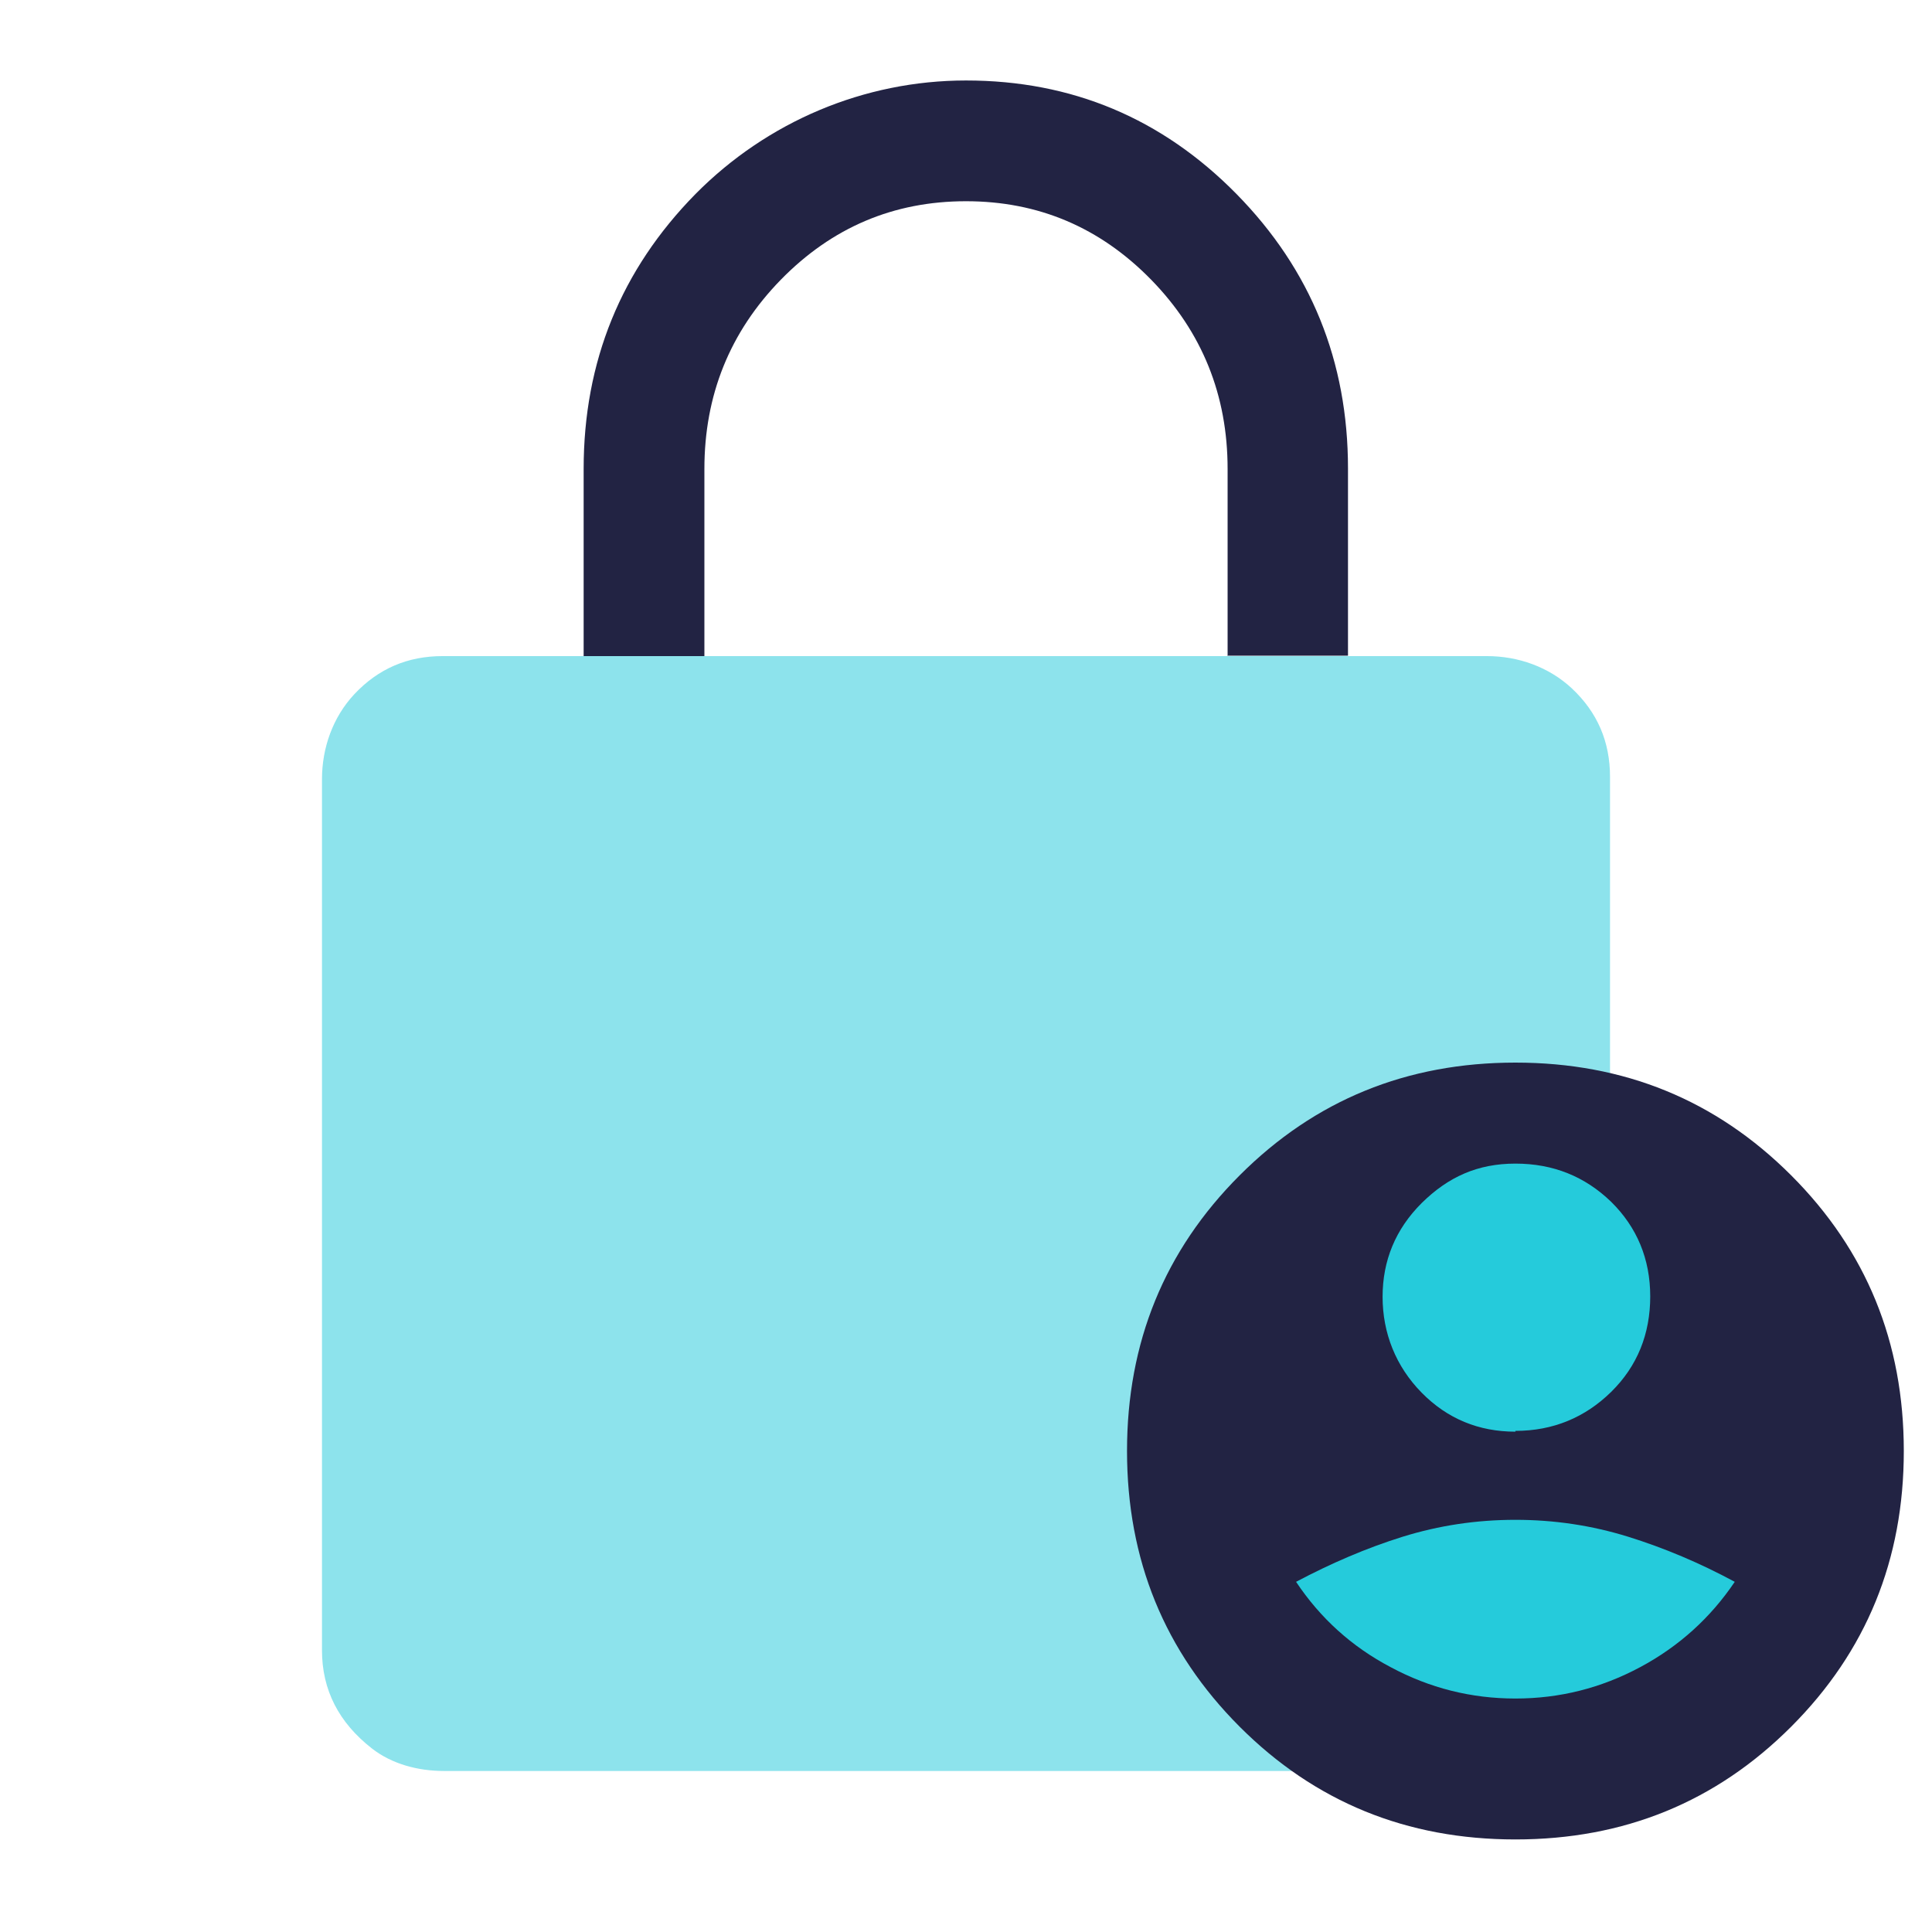 <svg width="32" height="32" viewBox="0 0 32 32" fill="none" xmlns="http://www.w3.org/2000/svg">
<path opacity="0.52" d="M24.567 29.333H7.353C6.927 29.333 6.493 29.22 6.16 28.96C5.613 28.533 5.333 27.993 5.333 27.333V12.907C5.333 12.387 5.513 11.88 5.867 11.5C6.267 11.073 6.753 10.867 7.333 10.867H24.627C25.147 10.867 25.653 11.047 26.033 11.4C26.46 11.8 26.667 12.287 26.667 12.867V27.233C26.667 28.393 25.727 29.333 24.567 29.333Z" fill="#25CBDB"/>
<path d="M20.333 10.867V7.767C20.333 6.547 19.913 5.5 19.067 4.633C18.22 3.767 17.2 3.333 16 3.333C14.8 3.333 13.78 3.767 12.933 4.633C12.087 5.5 11.667 6.547 11.667 7.767V10.867H9.667V7.767C9.667 5.987 10.287 4.467 11.52 3.213C12.707 2.014 14.313 1.333 16 1.333C17.753 1.333 19.247 1.96 20.48 3.213C21.713 4.467 22.327 5.987 22.327 7.76V10.86H20.327L20.333 10.867Z" fill="#222343"/>
<path d="M25.1 30.467C23.3 30.467 21.78 29.847 20.533 28.6C19.287 27.353 18.667 25.833 18.667 24.033C18.667 22.233 19.287 20.713 20.533 19.467C21.78 18.22 23.3 17.6 25.1 17.6C26.9 17.6 28.42 18.22 29.667 19.467C30.913 20.713 31.533 22.233 31.533 24.033C31.533 25.833 30.913 27.353 29.667 28.6C28.42 29.847 26.9 30.467 25.1 30.467Z" fill="#222343"/>
<path d="M25.1 23.7C25.72 23.7 26.253 23.48 26.687 23.053C27.12 22.627 27.333 22.093 27.333 21.473C27.333 20.853 27.113 20.327 26.687 19.907C26.253 19.487 25.727 19.273 25.1 19.273C24.473 19.273 23.987 19.493 23.547 19.927C23.113 20.36 22.9 20.88 22.9 21.48C22.9 22.08 23.12 22.633 23.547 23.067C23.973 23.5 24.493 23.713 25.1 23.713V23.7Z" fill="#25CBDB"/>
<path d="M25.1 28.133C25.833 28.133 26.52 27.96 27.167 27.613C27.813 27.267 28.333 26.793 28.733 26.2C28.153 25.887 27.567 25.64 26.967 25.453C26.367 25.267 25.747 25.173 25.1 25.173C24.453 25.173 23.833 25.267 23.233 25.453C22.633 25.64 22.047 25.893 21.467 26.2C21.867 26.8 22.387 27.273 23.033 27.613C23.68 27.96 24.367 28.133 25.1 28.133Z" fill="#25CBDB"/>
</svg>
